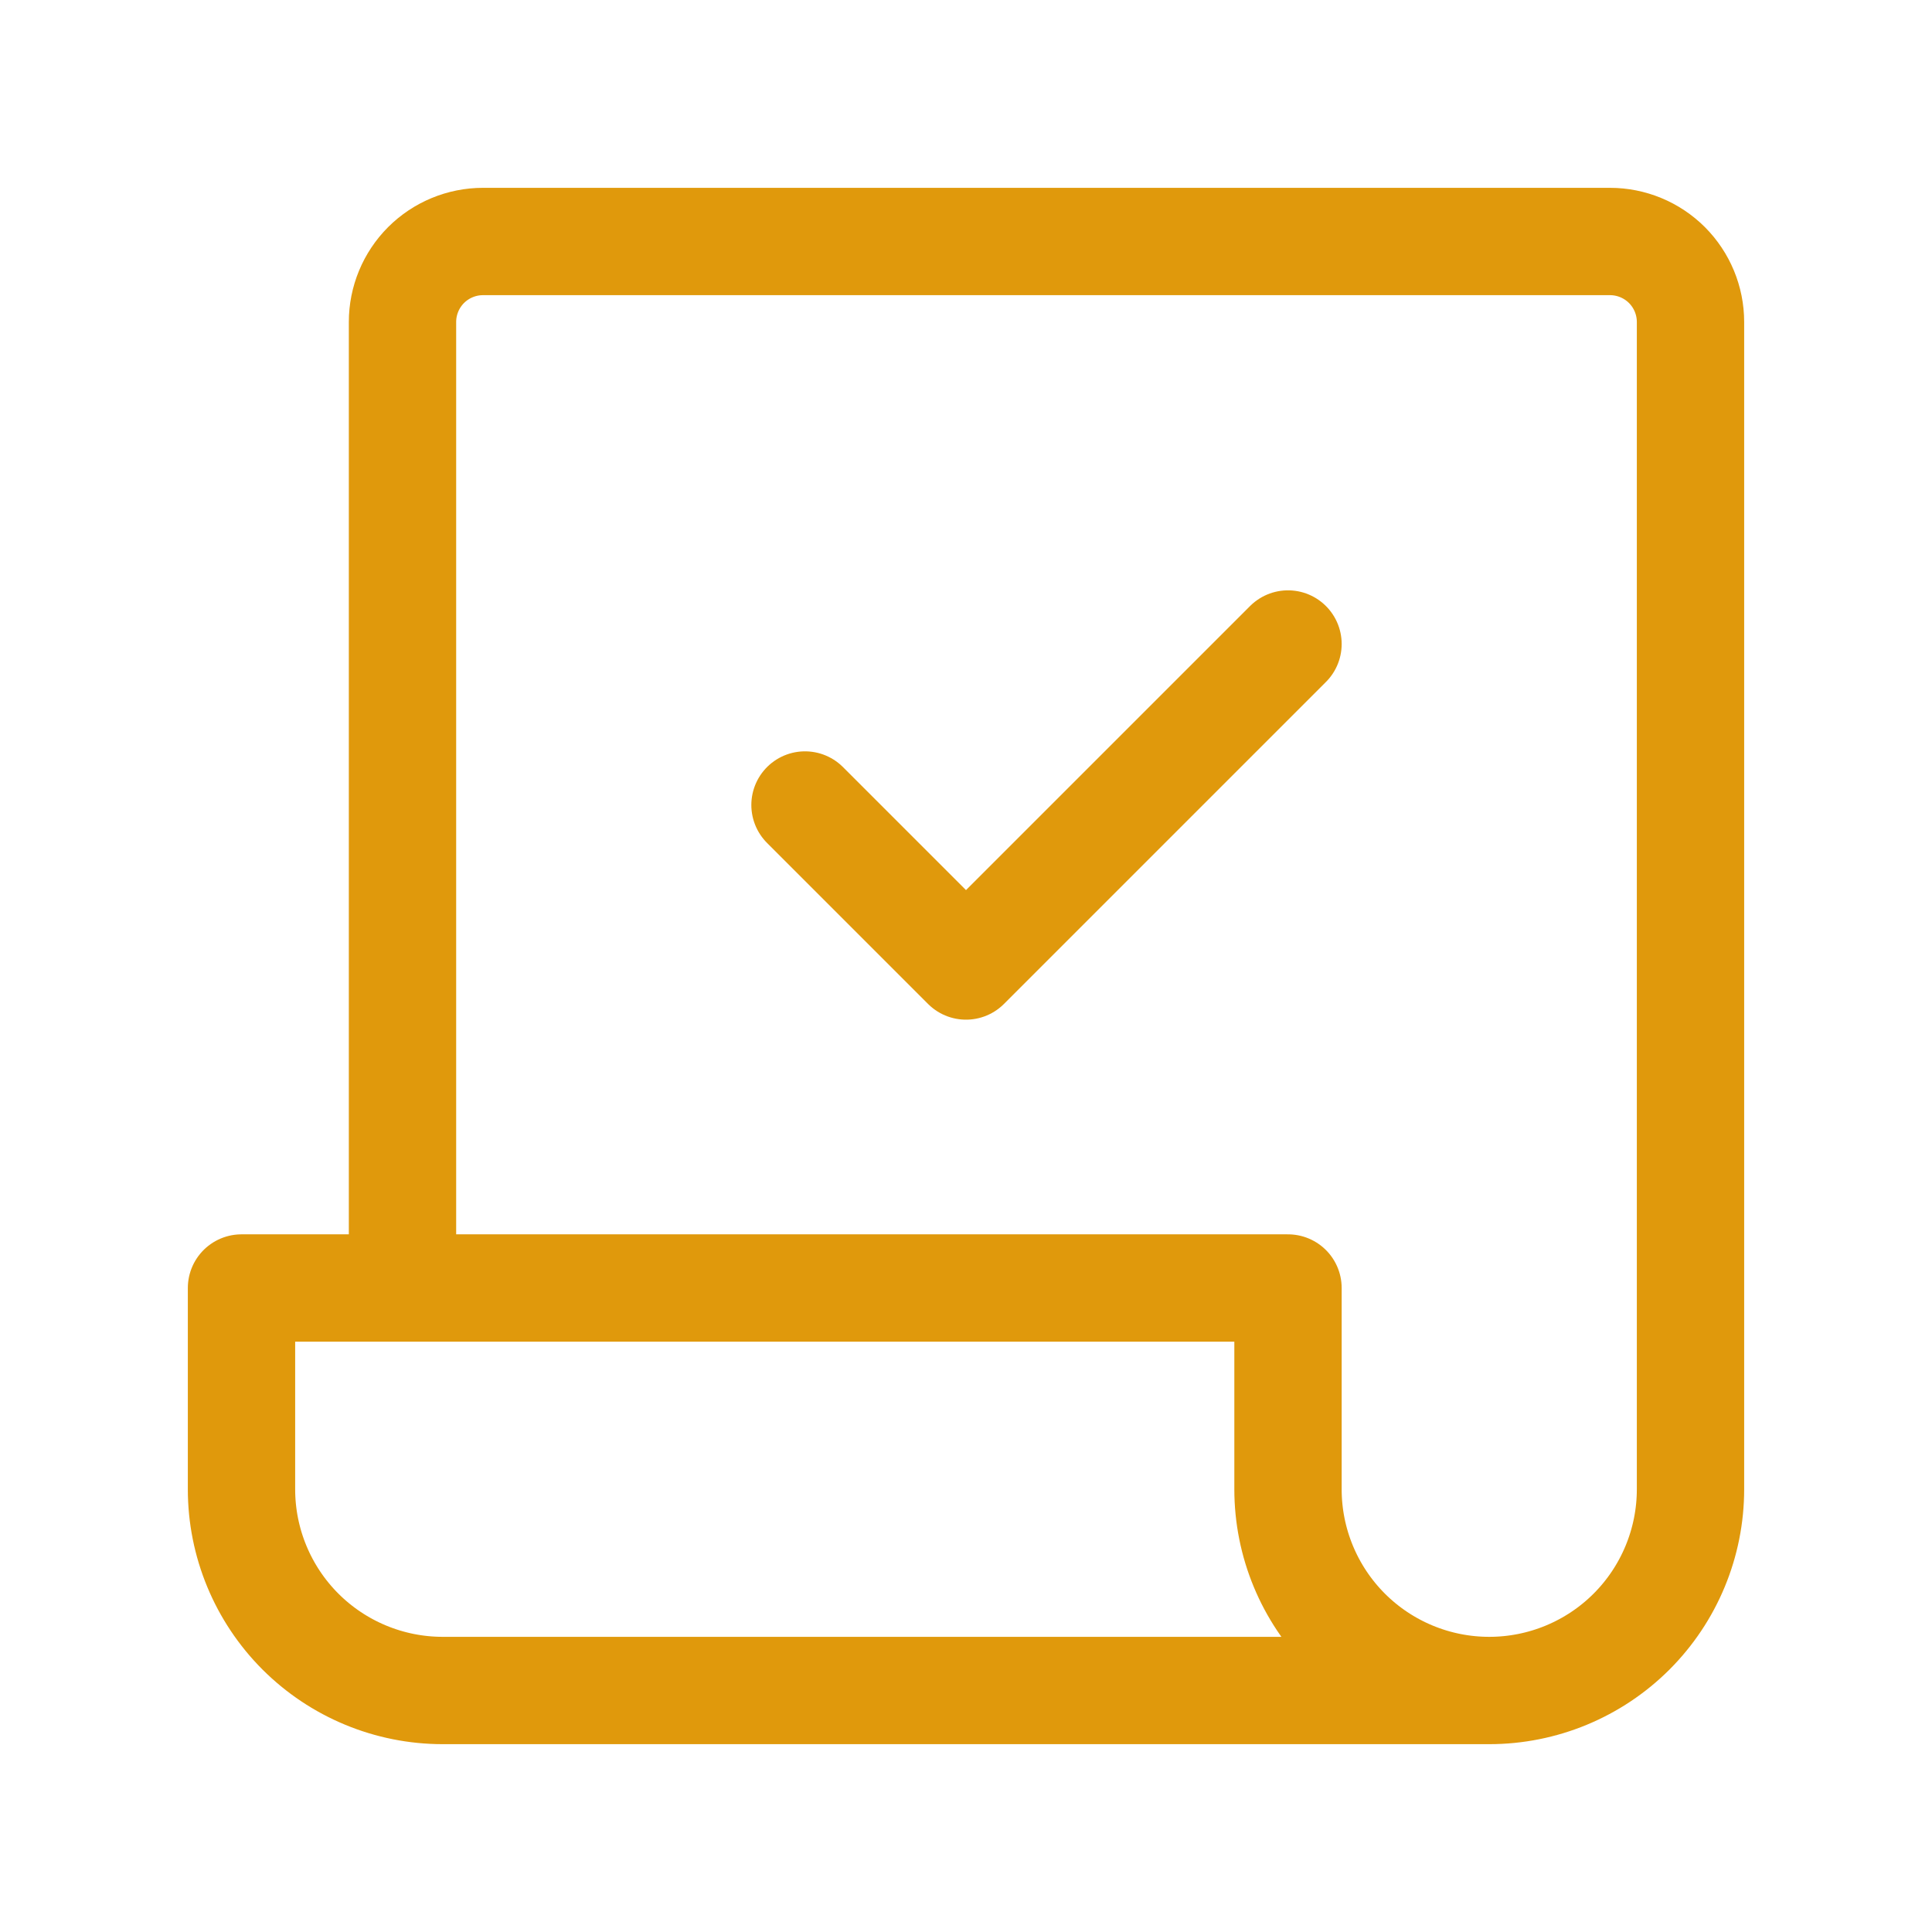 <svg width="36" height="36" viewBox="0 0 36 36" fill="none" xmlns="http://www.w3.org/2000/svg">
<path d="M31.5 6V27.75C31.5 28.745 31.105 29.698 30.402 30.402C29.698 31.105 28.745 31.5 27.75 31.5C26.755 31.5 25.802 31.105 25.098 30.402C24.395 29.698 24 28.745 24 27.75V24H7.5V6C7.5 5.602 7.658 5.221 7.939 4.939C8.221 4.658 8.602 4.5 9 4.5H30C30.398 4.5 30.779 4.658 31.061 4.939C31.342 5.221 31.5 5.602 31.5 6ZM24 27.75V24H4.5V27.75C4.5 28.745 4.895 29.698 5.598 30.402C6.302 31.105 7.255 31.5 8.25 31.5H27.75C26.755 31.5 25.802 31.105 25.098 30.402C24.395 29.698 24 28.745 24 27.75Z" stroke="#E0990C" stroke-width="2" stroke-linecap="round" stroke-linejoin="round"/>
<path d="M15 15L18 18L24 12" stroke="#E0990C" stroke-width="2" stroke-linecap="round" stroke-linejoin="round"/>
</svg>
